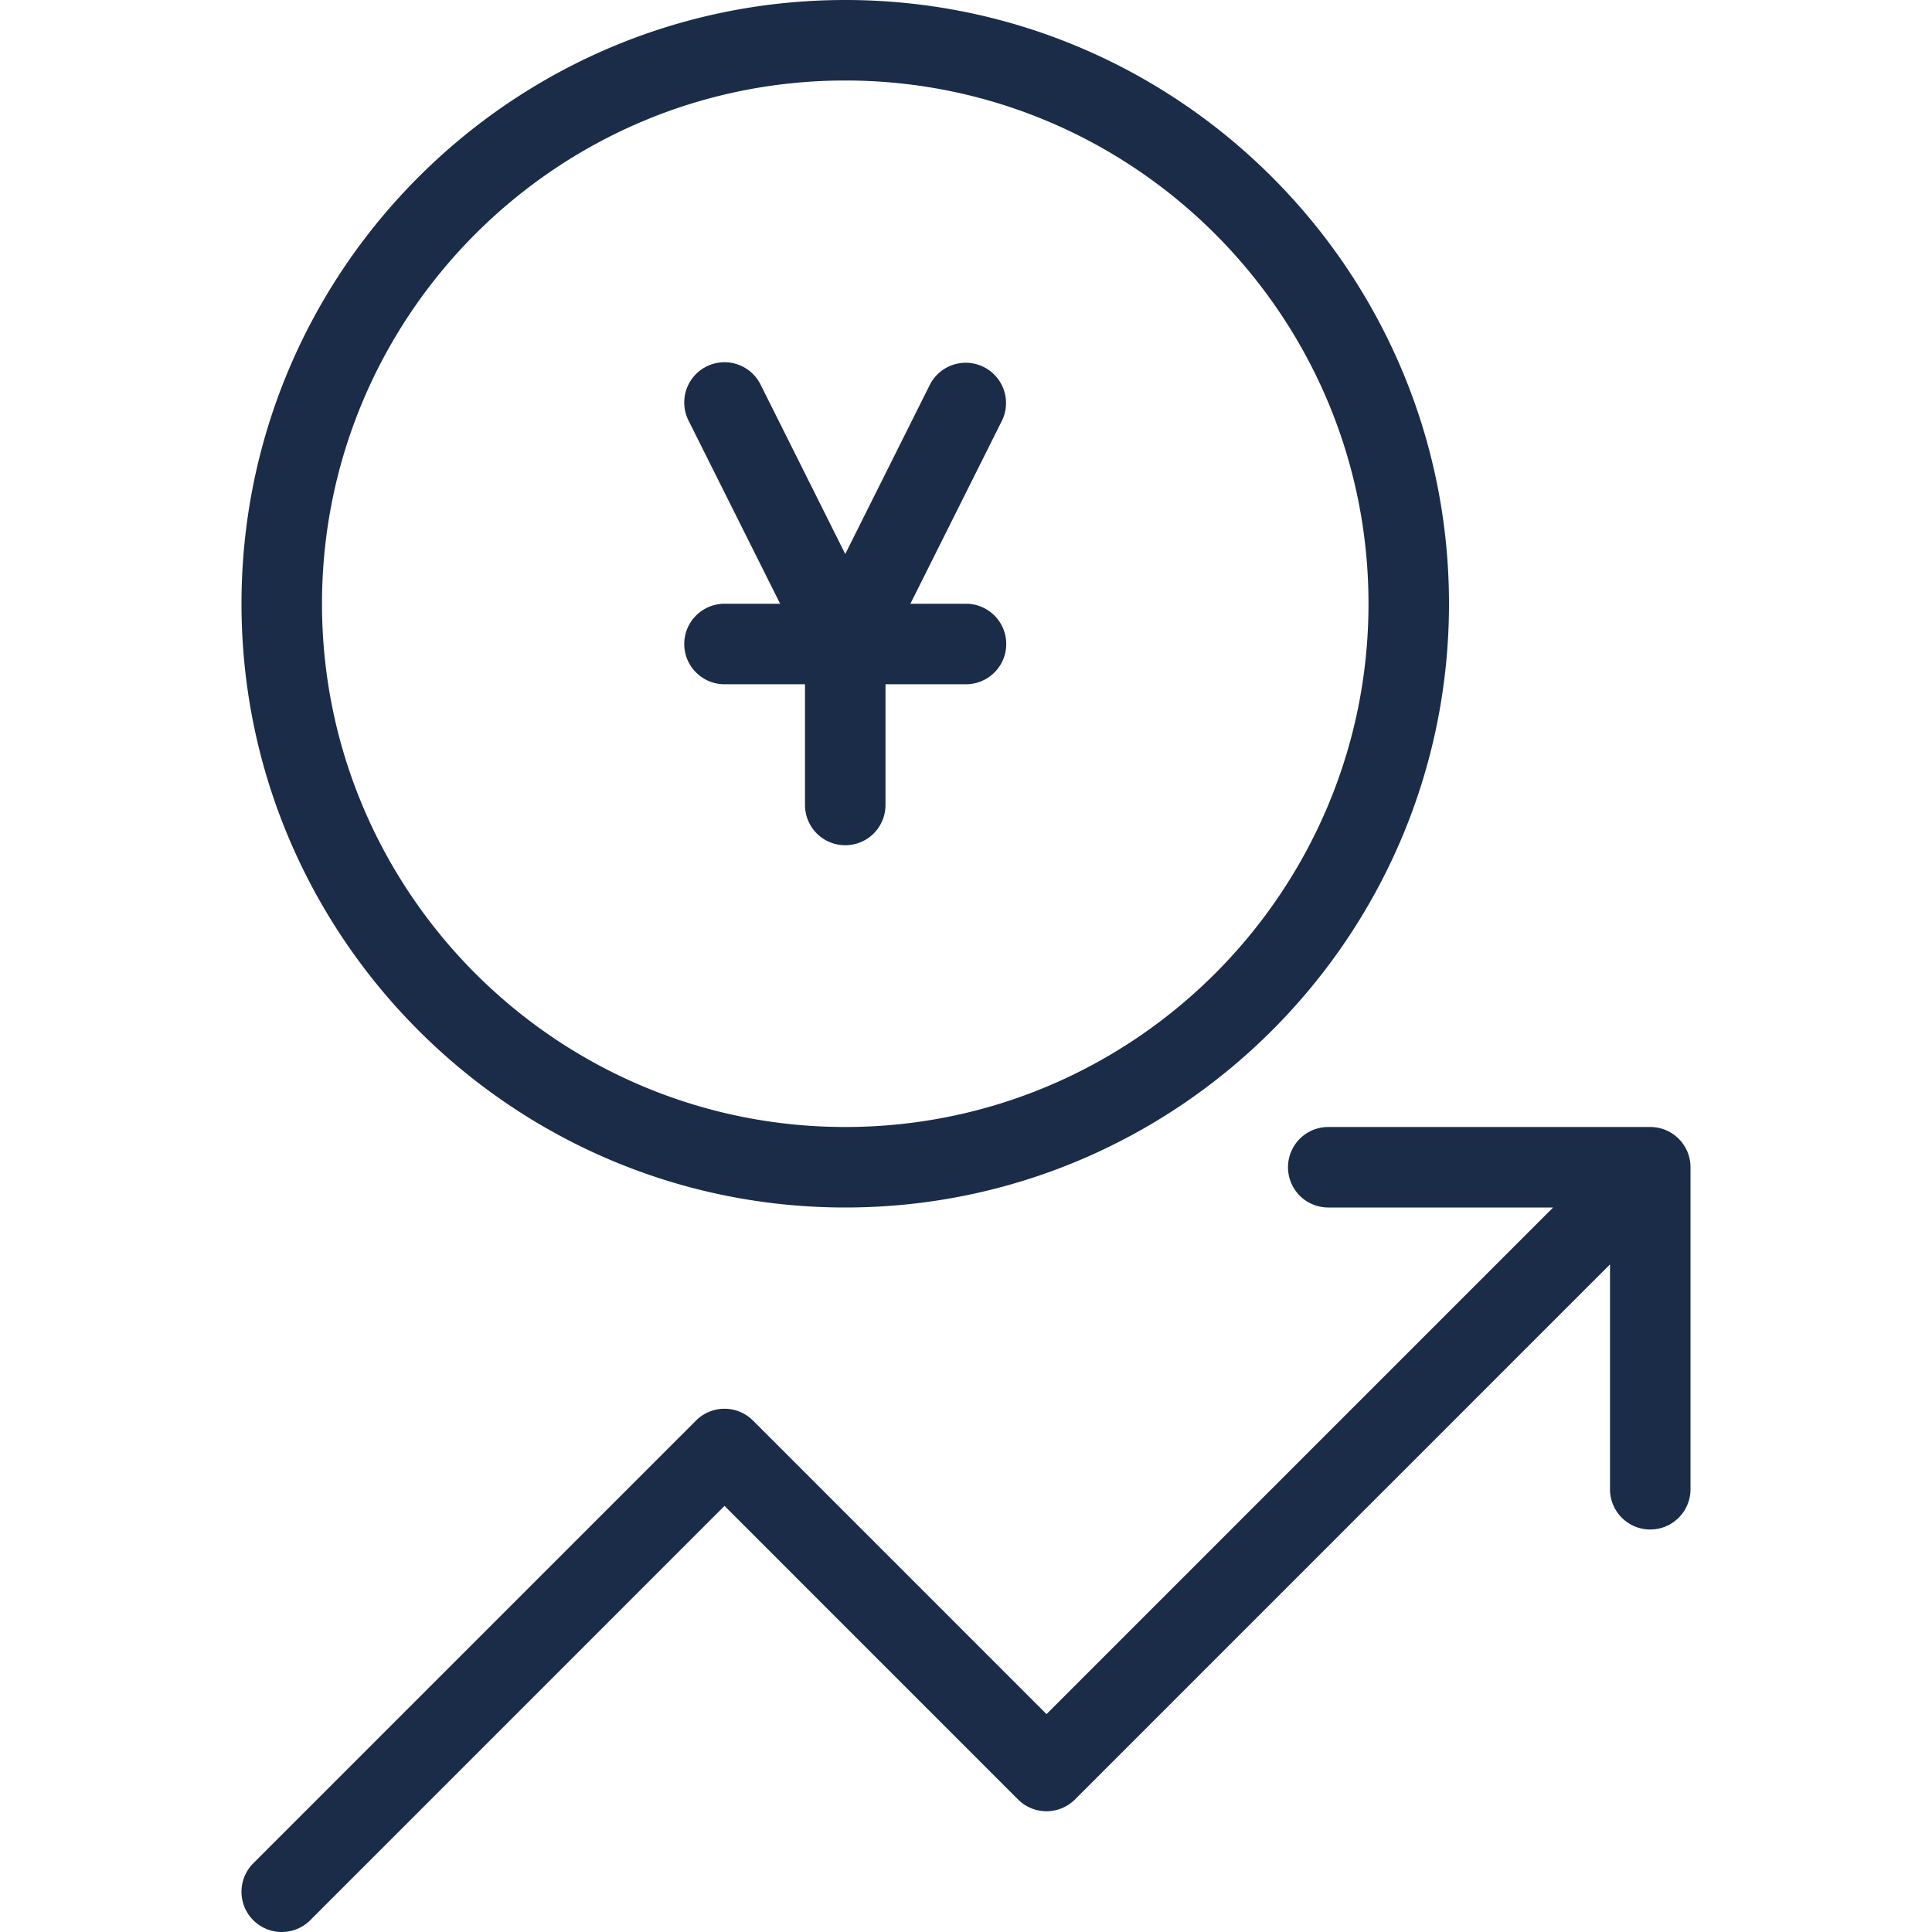 <svg width="60" height="60" fill="none" xmlns="http://www.w3.org/2000/svg"><path d="M26.25 37.5C36.59 37.5 45 29.09 45 18.75S36.59 0 26.25 0C15.911 0 7.5 8.41 7.5 18.75S15.911 37.5 26.25 37.5zm0-35c8.96 0 16.25 7.29 16.25 16.25S35.21 35 26.25 35 10 27.71 10 18.75 17.29 2.5 26.25 2.5zM51.25 35h-10a1.25 1.25 0 1 0 0 2.5h6.983L32.5 53.233l-9.116-9.117a1.25 1.25 0 0 0-1.768 0l-13.75 13.75a1.25 1.25 0 1 0 1.768 1.768L22.5 46.767l9.116 9.117a1.25 1.25 0 0 0 1.768 0L50 39.267v6.983a1.25 1.25 0 1 0 2.5 0v-10c0-.69-.559-1.25-1.25-1.25z" fill="#1B2C49"/><path d="M21.25 20c0 .691.56 1.25 1.25 1.25H25V25a1.25 1.25 0 1 0 2.5 0v-3.75H30a1.25 1.25 0 1 0 0-2.5h-1.727l2.846-5.69a1.251 1.251 0 0 0-2.237-1.12l-2.632 5.265-2.631-5.264a1.25 1.25 0 0 0-2.237 1.118l2.846 5.691H22.5c-.69 0-1.25.56-1.25 1.25z" fill="#1B2C49"/></svg>